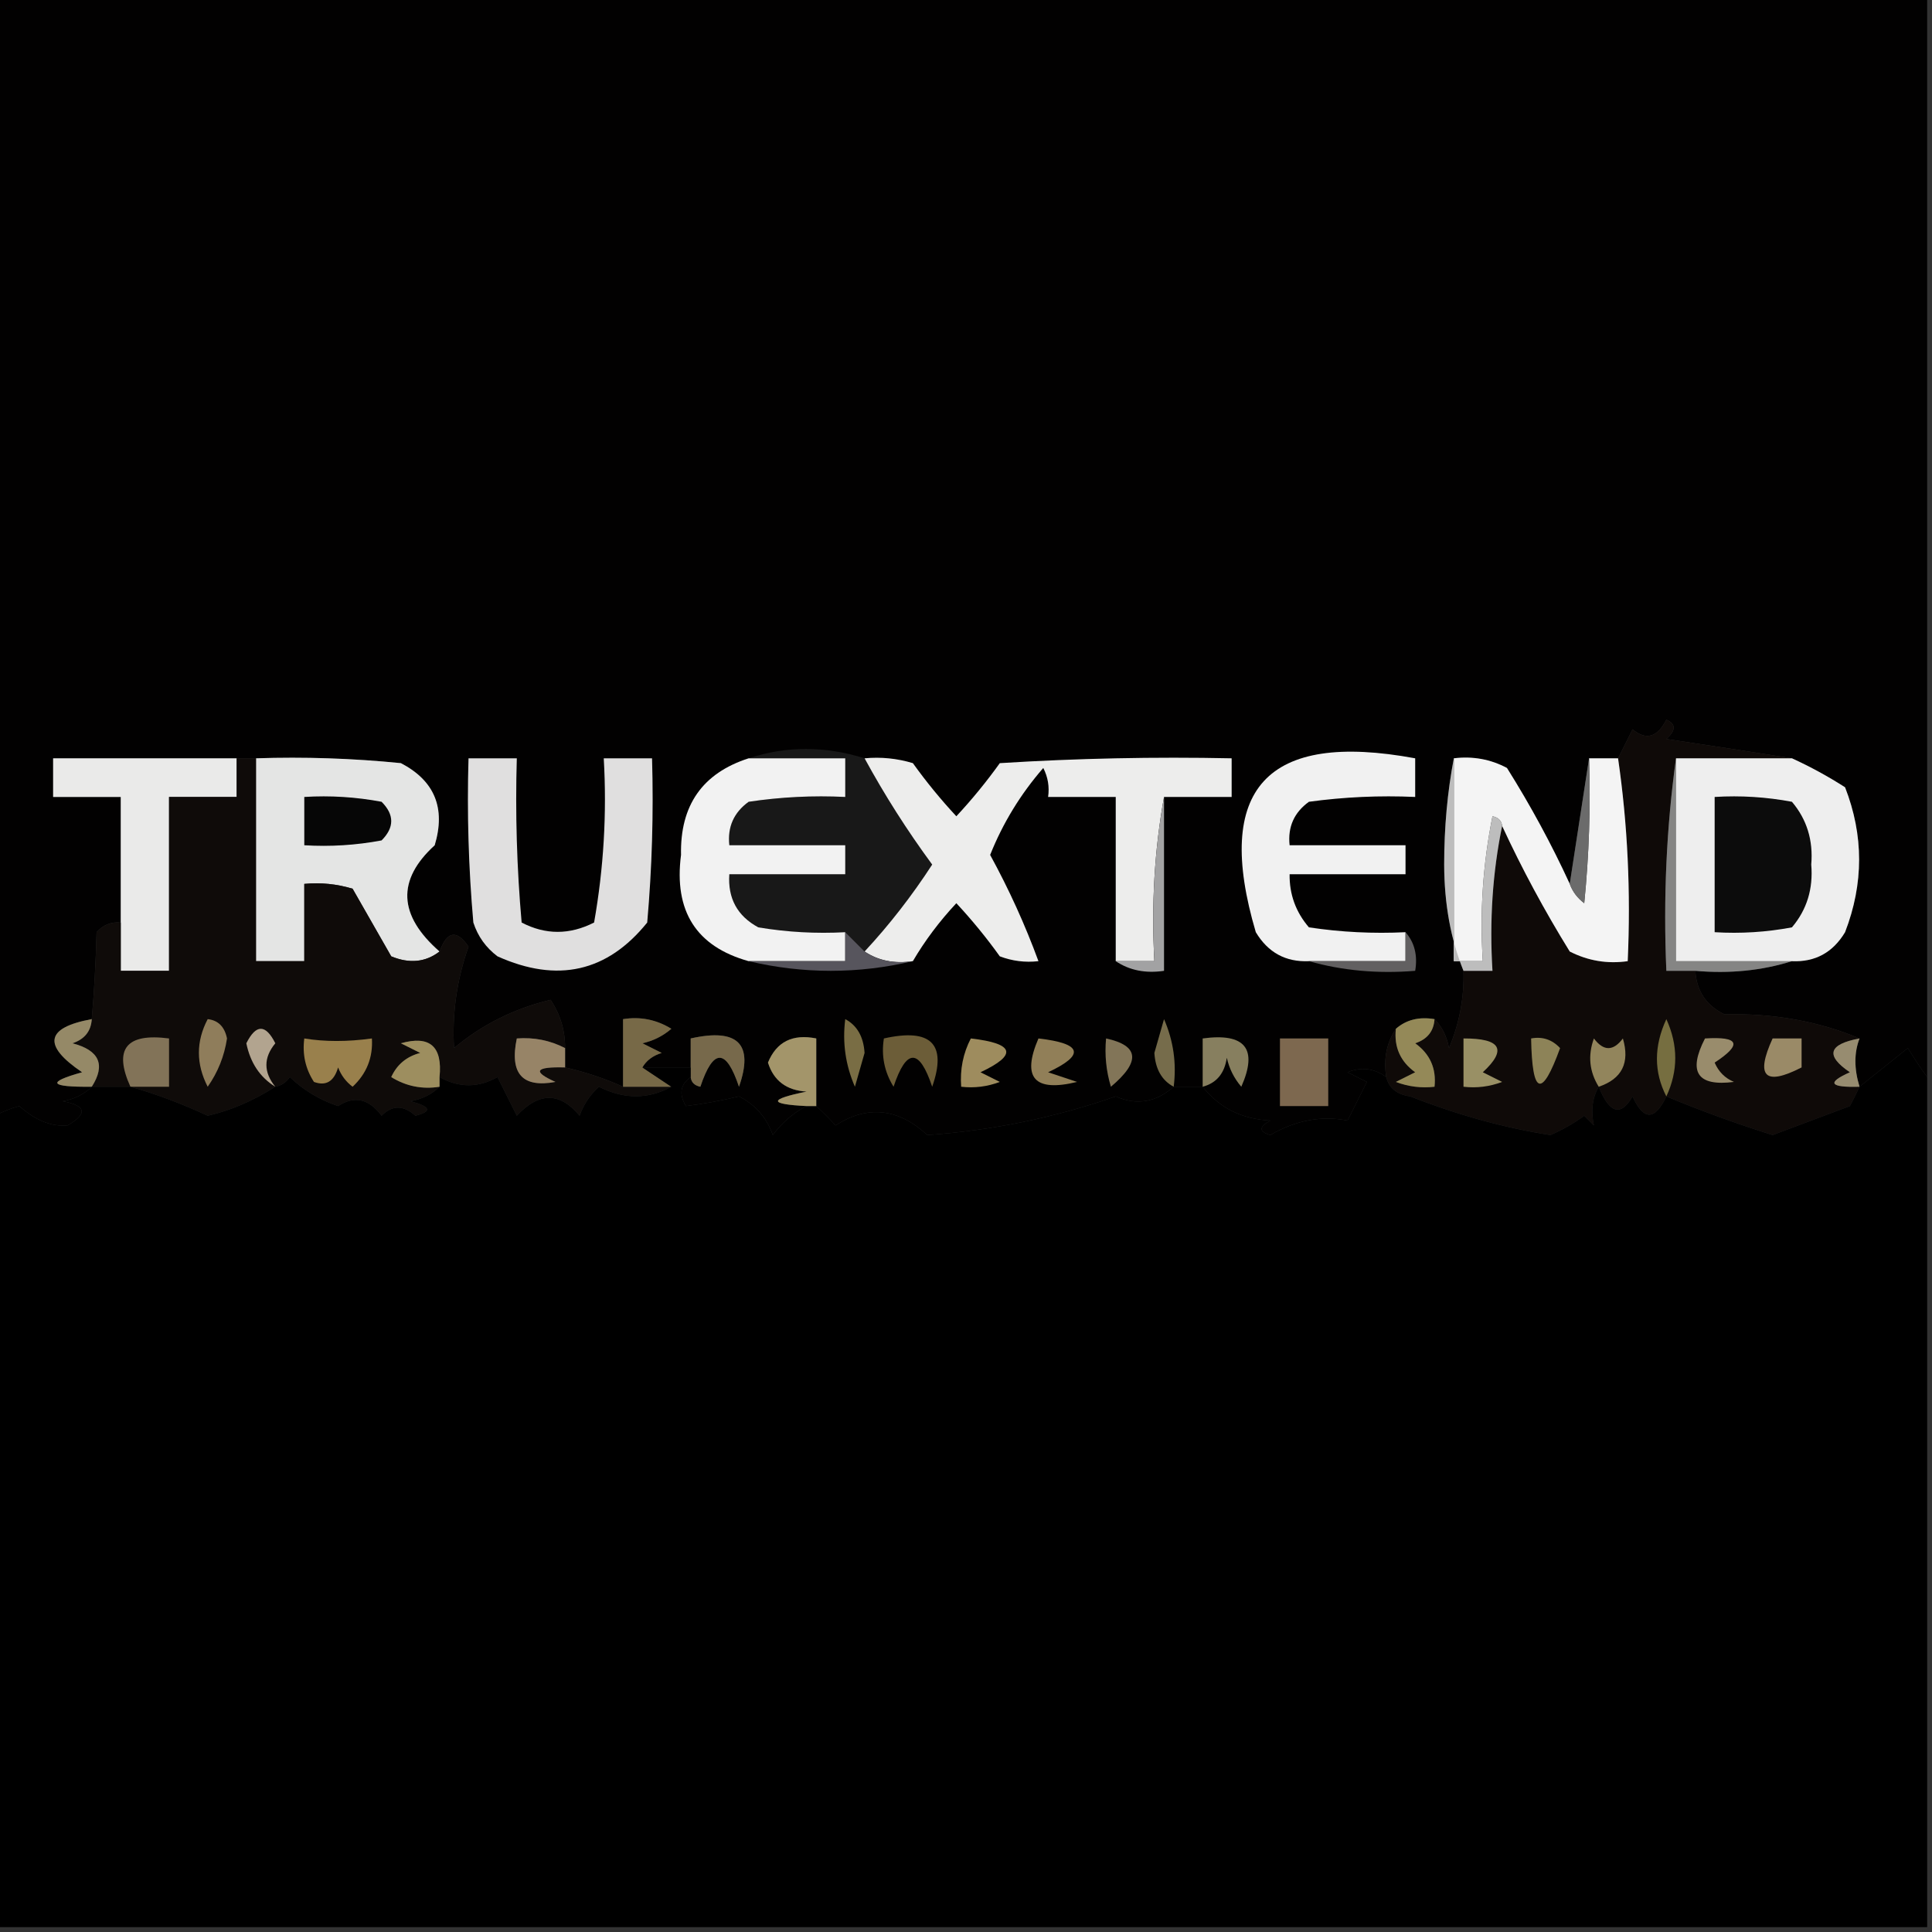 <?xml version="1.0" encoding="UTF-8"?>
<!DOCTYPE svg PUBLIC "-//W3C//DTD SVG 1.1//EN" "http://www.w3.org/Graphics/SVG/1.1/DTD/svg11.dtd">
<svg xmlns="http://www.w3.org/2000/svg" version="1.1" width="200px" height="200px" style="shape-rendering:geometricPrecision; text-rendering:geometricPrecision; image-rendering:optimizeQuality; fill-rule:evenodd; clip-rule:evenodd" xmlns:xlink="http://www.w3.org/1999/xlink">
<rect width="100%" height="100%" fill="#333333" stroke="none"/>
<g><path style="opacity:1" fill="#020101" d="M -0.5,-0.5 C 66.167,-0.5 132.833,-0.5 199.5,-0.5C 199.5,36.833 199.5,74.167 199.5,111.5C 198.842,110.602 198.176,109.602 197.5,108.5C 195.814,109.857 194.148,111.19 192.5,112.5C 191.929,110.64 191.929,108.973 192.5,107.5C 188.273,105.72 183.606,104.886 178.5,105C 176.624,104.082 175.624,102.582 175.5,100.5C 179.042,100.813 182.375,100.479 185.5,99.5C 187.903,99.607 189.736,98.607 191,96.5C 192.939,91.473 192.939,86.473 191,81.5C 189.22,80.361 187.386,79.361 185.5,78.5C 181.316,77.834 176.982,77.167 172.5,76.5C 173.506,75.604 173.506,74.938 172.5,74.5C 171.572,76.335 170.406,76.668 169,75.5C 168.487,76.527 167.987,77.527 167.5,78.5C 166.5,78.5 165.5,78.5 164.5,78.5C 163.833,82.833 163.167,87.167 162.5,91.5C 160.612,87.394 158.446,83.394 156,79.5C 154.301,78.594 152.467,78.261 150.5,78.5C 149.835,81.984 149.501,85.651 149.5,89.5C 149.511,93.565 150.178,97.232 151.5,100.5C 151.579,103.271 151.079,105.937 150,108.5C 149.768,107.263 149.268,106.263 148.5,105.5C 146.901,105.232 145.568,105.566 144.5,106.5C 143.549,107.919 143.216,109.585 143.5,111.5C 142.262,110.588 140.928,110.421 139.5,111C 140.167,111.333 140.833,111.667 141.5,112C 140.833,113.333 140.167,114.667 139.5,116C 136.802,115.469 134.135,115.969 131.5,117.5C 130.304,117.154 130.304,116.654 131.5,116C 128.558,115.856 126.224,114.689 124.5,112.5C 123.5,112.5 122.5,112.5 121.5,112.5C 119.661,114.12 117.661,114.454 115.5,113.5C 109.201,115.696 102.701,117.03 96,117.5C 92.968,114.717 89.801,114.384 86.5,116.5C 85.818,115.757 85.151,115.091 84.5,114.5C 84.5,112.167 84.5,109.833 84.5,107.5C 82.052,107.01 80.385,107.843 79.5,110C 80.093,111.882 81.427,112.882 83.5,113C 79.551,113.807 79.551,114.307 83.5,114.5C 82.152,115.186 80.985,116.186 80,117.5C 79.363,115.697 78.197,114.364 76.5,113.5C 74.632,113.946 72.799,114.279 71,114.5C 70.26,113.251 70.427,112.251 71.5,111.5C 71.56,112.043 71.893,112.376 72.5,112.5C 73.833,108.5 75.167,108.5 76.5,112.5C 78.052,108.072 76.385,106.405 71.5,107.5C 71.5,108.5 71.5,109.5 71.5,110.5C 69.833,110.5 68.167,110.5 66.5,110.5C 66.918,109.778 67.584,109.278 68.5,109C 67.833,108.667 67.167,108.333 66.5,108C 67.624,107.751 68.624,107.251 69.5,106.5C 67.955,105.548 66.288,105.215 64.5,105.5C 64.5,107.833 64.5,110.167 64.5,112.5C 62.579,111.637 60.579,110.971 58.5,110.5C 58.5,109.833 58.5,109.167 58.5,108.5C 58.509,106.692 58.009,105.025 57,103.5C 53.215,104.408 49.881,106.075 47,108.5C 46.793,104.906 47.293,101.406 48.5,98C 47.281,96.205 46.281,96.372 45.5,98.5C 41.223,94.761 41.056,91.094 45,87.5C 46.157,83.654 44.991,80.821 41.5,79C 36.511,78.501 31.511,78.334 26.5,78.5C 25.833,78.5 25.167,78.5 24.5,78.5C 18.167,78.5 11.833,78.5 5.5,78.5C 5.5,79.833 5.5,81.167 5.5,82.5C 7.833,82.5 10.167,82.5 12.5,82.5C 12.5,86.833 12.5,91.167 12.5,95.5C 11.504,95.414 10.671,95.748 10,96.5C 9.913,99.707 9.746,102.707 9.5,105.5C 4.711,106.38 4.378,108.214 8.5,111C 4.774,112.043 5.107,112.543 9.5,112.5C 8.737,113.268 7.737,113.768 6.5,114C 8.929,114.451 9.096,115.285 7,116.5C 5.33,116.656 3.663,115.99 2,114.5C 1.098,114.743 0.265,115.077 -0.5,115.5C -0.5,76.833 -0.5,38.167 -0.5,-0.5 Z"/></g>
<g><path style="opacity:1" fill="#0f0a08" d="M 185.5,78.5 C 181.5,78.5 177.5,78.5 173.5,78.5C 172.508,85.648 172.175,92.981 172.5,100.5C 173.5,100.5 174.5,100.5 175.5,100.5C 175.624,102.582 176.624,104.082 178.5,105C 183.606,104.886 188.273,105.72 192.5,107.5C 189.269,108.098 188.936,109.264 191.5,111C 189.068,112.087 189.402,112.587 192.5,112.5C 192.196,113.15 191.863,113.817 191.5,114.5C 188.839,115.499 186.172,116.499 183.5,117.5C 179.712,116.31 176.045,114.977 172.5,113.5C 171.306,116.018 170.14,116.018 169,113.5C 167.783,115.612 166.617,115.279 165.5,112.5C 164.836,113.648 164.669,114.981 165,116.5C 164.667,116.167 164.333,115.833 164,115.5C 162.915,116.293 161.748,116.96 160.5,117.5C 155.755,116.764 150.922,115.431 146,113.5C 144.624,113.316 143.791,112.649 143.5,111.5C 143.216,109.585 143.549,107.919 144.5,106.5C 144.297,108.39 144.963,109.89 146.5,111C 145.833,111.333 145.167,111.667 144.5,112C 145.793,112.49 147.127,112.657 148.5,112.5C 148.703,110.61 148.037,109.11 146.5,108C 147.756,107.583 148.423,106.75 148.5,105.5C 149.268,106.263 149.768,107.263 150,108.5C 151.079,105.937 151.579,103.271 151.5,100.5C 152.5,100.5 153.5,100.5 154.5,100.5C 154.179,95.305 154.513,90.305 155.5,85.5C 157.554,89.939 159.887,94.272 162.5,98.5C 164.396,99.466 166.396,99.799 168.5,99.5C 168.825,92.313 168.491,85.313 167.5,78.5C 167.987,77.527 168.487,76.527 169,75.5C 170.406,76.668 171.572,76.335 172.5,74.5C 173.506,74.938 173.506,75.604 172.5,76.5C 176.982,77.167 181.316,77.834 185.5,78.5 Z"/></g>
<g><path style="opacity:1" fill="#eaeae9" d="M 24.5,78.5 C 24.5,79.833 24.5,81.167 24.5,82.5C 22.167,82.5 19.833,82.5 17.5,82.5C 17.5,88.5 17.5,94.5 17.5,100.5C 15.833,100.5 14.167,100.5 12.5,100.5C 12.5,98.833 12.5,97.167 12.5,95.5C 12.5,91.167 12.5,86.833 12.5,82.5C 10.167,82.5 7.833,82.5 5.5,82.5C 5.5,81.167 5.5,79.833 5.5,78.5C 11.833,78.5 18.167,78.5 24.5,78.5 Z"/></g>
<g><path style="opacity:1" fill="#e4e5e4" d="M 26.5,78.5 C 31.511,78.334 36.511,78.501 41.5,79C 44.991,80.821 46.157,83.654 45,87.5C 41.056,91.094 41.223,94.761 45.5,98.5C 44.054,99.613 42.387,99.78 40.5,99C 39.167,96.667 37.833,94.333 36.5,92C 34.866,91.507 33.199,91.34 31.5,91.5C 31.5,94.167 31.5,96.833 31.5,99.5C 29.833,99.5 28.167,99.5 26.5,99.5C 26.5,92.5 26.5,85.5 26.5,78.5 Z"/></g>
<g><path style="opacity:1" fill="#181818" d="M 77.5,78.5 C 81.399,77.209 85.399,77.209 89.5,78.5C 91.573,82.308 93.906,85.974 96.5,89.5C 94.388,92.75 92.055,95.75 89.5,98.5C 88.833,97.833 88.167,97.167 87.5,96.5C 84.482,96.665 81.482,96.498 78.5,96C 76.329,94.826 75.329,92.993 75.5,90.5C 79.5,90.5 83.5,90.5 87.5,90.5C 87.5,89.5 87.5,88.5 87.5,87.5C 83.5,87.5 79.5,87.5 75.5,87.5C 75.296,85.61 75.963,84.11 77.5,83C 80.817,82.502 84.15,82.335 87.5,82.5C 87.5,81.167 87.5,79.833 87.5,78.5C 84.167,78.5 80.833,78.5 77.5,78.5 Z"/></g>
<g><path style="opacity:1" fill="#f4f4f4" d="M 150.5,78.5 C 152.467,78.261 154.301,78.594 156,79.5C 158.446,83.394 160.612,87.394 162.5,91.5C 162.783,92.289 163.283,92.956 164,93.5C 164.499,88.511 164.666,83.511 164.5,78.5C 165.5,78.5 166.5,78.5 167.5,78.5C 168.491,85.313 168.825,92.313 168.5,99.5C 166.396,99.799 164.396,99.466 162.5,98.5C 159.887,94.272 157.554,89.939 155.5,85.5C 155.44,84.957 155.107,84.624 154.5,84.5C 153.506,89.456 153.173,94.456 153.5,99.5C 152.5,99.5 151.5,99.5 150.5,99.5C 150.5,92.5 150.5,85.5 150.5,78.5 Z"/></g>
<g><path style="opacity:1" fill="#858584" d="M 173.5,78.5 C 173.5,85.5 173.5,92.5 173.5,99.5C 177.5,99.5 181.5,99.5 185.5,99.5C 182.375,100.479 179.042,100.813 175.5,100.5C 174.5,100.5 173.5,100.5 172.5,100.5C 172.175,92.981 172.508,85.648 173.5,78.5 Z"/></g>
<g><path style="opacity:1" fill="#ededec" d="M 89.5,78.5 C 91.199,78.34 92.866,78.507 94.5,79C 95.88,80.925 97.38,82.758 99,84.5C 100.62,82.758 102.12,80.925 103.5,79C 111.493,78.5 119.493,78.334 127.5,78.5C 127.5,79.833 127.5,81.167 127.5,82.5C 125.167,82.5 122.833,82.5 120.5,82.5C 119.511,87.975 119.178,93.642 119.5,99.5C 118.167,99.5 116.833,99.5 115.5,99.5C 115.5,93.833 115.5,88.167 115.5,82.5C 113.167,82.5 110.833,82.5 108.5,82.5C 108.649,81.448 108.483,80.448 108,79.5C 105.649,82.204 103.816,85.204 102.5,88.5C 104.456,92.075 106.122,95.742 107.5,99.5C 106.127,99.657 104.793,99.49 103.5,99C 102.12,97.075 100.62,95.242 99,93.5C 97.236,95.389 95.736,97.389 94.5,99.5C 92.585,99.784 90.919,99.451 89.5,98.5C 92.055,95.75 94.388,92.75 96.5,89.5C 93.906,85.974 91.573,82.308 89.5,78.5 Z"/></g>
<g><path style="opacity:1" fill="#0f0b09" d="M 24.5,78.5 C 25.167,78.5 25.833,78.5 26.5,78.5C 26.5,85.5 26.5,92.5 26.5,99.5C 28.167,99.5 29.833,99.5 31.5,99.5C 31.5,96.833 31.5,94.167 31.5,91.5C 33.199,91.34 34.866,91.507 36.5,92C 37.833,94.333 39.167,96.667 40.5,99C 42.387,99.78 44.054,99.613 45.5,98.5C 46.281,96.372 47.281,96.205 48.5,98C 47.293,101.406 46.793,104.906 47,108.5C 49.881,106.075 53.215,104.408 57,103.5C 58.009,105.025 58.509,106.692 58.5,108.5C 56.958,107.699 55.291,107.366 53.5,107.5C 52.737,111.138 54.07,112.638 57.5,112C 55.068,110.913 55.402,110.413 58.5,110.5C 60.579,110.971 62.579,111.637 64.5,112.5C 66.167,112.5 67.833,112.5 69.5,112.5C 67.105,113.814 64.605,113.814 62,112.5C 61.085,113.328 60.419,114.328 60,115.5C 57.957,113.033 55.79,113.033 53.5,115.5C 52.833,114.167 52.167,112.833 51.5,111.5C 49.518,112.623 47.518,112.623 45.5,111.5C 45.824,108.32 44.49,107.153 41.5,108C 42.167,108.333 42.833,108.667 43.5,109C 42.09,109.368 41.09,110.201 40.5,111.5C 42.045,112.452 43.712,112.785 45.5,112.5C 44.737,113.268 43.737,113.768 42.5,114C 44.595,114.556 44.762,115.056 43,115.5C 41.765,114.385 40.598,114.385 39.5,115.5C 38.18,113.73 36.68,113.397 35,114.5C 33.108,113.87 31.441,112.87 30,111.5C 29.617,112.056 29.117,112.389 28.5,112.5C 26.185,113.968 23.851,114.968 21.5,115.5C 18.806,114.246 16.139,113.246 13.5,112.5C 12.167,112.5 10.833,112.5 9.5,112.5C 10.952,110.226 10.285,108.726 7.5,108C 8.756,107.583 9.423,106.75 9.5,105.5C 9.746,102.707 9.913,99.707 10,96.5C 10.671,95.748 11.504,95.414 12.5,95.5C 12.5,97.167 12.5,98.833 12.5,100.5C 14.167,100.5 15.833,100.5 17.5,100.5C 17.5,94.5 17.5,88.5 17.5,82.5C 19.833,82.5 22.167,82.5 24.5,82.5C 24.5,81.167 24.5,79.833 24.5,78.5 Z"/></g>
<g><path style="opacity:1" fill="#060606" d="M 31.5,82.5 C 34.187,82.336 36.854,82.503 39.5,83C 40.833,84.333 40.833,85.667 39.5,87C 36.854,87.497 34.187,87.664 31.5,87.5C 31.5,85.833 31.5,84.167 31.5,82.5 Z"/></g>
<g><path style="opacity:1" fill="#eeeeee" d="M 173.5,78.5 C 177.5,78.5 181.5,78.5 185.5,78.5C 187.386,79.361 189.22,80.361 191,81.5C 192.939,86.473 192.939,91.473 191,96.5C 189.736,98.607 187.903,99.607 185.5,99.5C 181.5,99.5 177.5,99.5 173.5,99.5C 173.5,92.5 173.5,85.5 173.5,78.5 Z"/></g>
<g><path style="opacity:1" fill="#0c0c0c" d="M 177.5,82.5 C 180.187,82.336 182.854,82.503 185.5,83C 187.045,84.822 187.712,86.989 187.5,89.5C 187.712,92.011 187.045,94.178 185.5,96C 182.854,96.497 180.187,96.664 177.5,96.5C 177.5,91.833 177.5,87.167 177.5,82.5 Z"/></g>
<g><path style="opacity:1" fill="#f2f2f2" d="M 77.5,78.5 C 80.833,78.5 84.167,78.5 87.5,78.5C 87.5,79.833 87.5,81.167 87.5,82.5C 84.15,82.335 80.817,82.502 77.5,83C 75.963,84.11 75.296,85.61 75.5,87.5C 79.5,87.5 83.5,87.5 87.5,87.5C 87.5,88.5 87.5,89.5 87.5,90.5C 83.5,90.5 79.5,90.5 75.5,90.5C 75.329,92.993 76.329,94.826 78.5,96C 81.482,96.498 84.482,96.665 87.5,96.5C 87.5,97.5 87.5,98.5 87.5,99.5C 84.167,99.5 80.833,99.5 77.5,99.5C 72.077,97.987 69.743,94.321 70.5,88.5C 70.39,83.368 72.723,80.035 77.5,78.5 Z"/></g>
<g><path style="opacity:1" fill="#6b6b6b" d="M 164.5,78.5 C 164.666,83.511 164.499,88.511 164,93.5C 163.283,92.956 162.783,92.289 162.5,91.5C 163.167,87.167 163.833,82.833 164.5,78.5 Z"/></g>
<g><path style="opacity:1" fill="#a2a2a3" d="M 120.5,82.5 C 120.5,88.5 120.5,94.5 120.5,100.5C 118.585,100.784 116.919,100.451 115.5,99.5C 116.833,99.5 118.167,99.5 119.5,99.5C 119.178,93.642 119.511,87.975 120.5,82.5 Z"/></g>
<g><path style="opacity:1" fill="#f1f1f1" d="M 145.5,96.5 C 145.5,97.5 145.5,98.5 145.5,99.5C 142.167,99.5 138.833,99.5 135.5,99.5C 133.097,99.607 131.264,98.607 130,96.5C 125.611,81.653 131.111,75.653 146.5,78.5C 146.5,79.833 146.5,81.167 146.5,82.5C 142.818,82.335 139.152,82.501 135.5,83C 133.963,84.11 133.297,85.61 133.5,87.5C 137.5,87.5 141.5,87.5 145.5,87.5C 145.5,88.5 145.5,89.5 145.5,90.5C 141.5,90.5 137.5,90.5 133.5,90.5C 133.472,92.582 134.139,94.416 135.5,96C 138.817,96.498 142.15,96.665 145.5,96.5 Z"/></g>
<g><path style="opacity:1" fill="#bdbdbd" d="M 150.5,78.5 C 150.5,85.5 150.5,92.5 150.5,99.5C 151.5,99.5 152.5,99.5 153.5,99.5C 153.173,94.456 153.506,89.456 154.5,84.5C 155.107,84.624 155.44,84.957 155.5,85.5C 154.513,90.305 154.179,95.305 154.5,100.5C 153.5,100.5 152.5,100.5 151.5,100.5C 150.178,97.232 149.511,93.565 149.5,89.5C 149.501,85.651 149.835,81.984 150.5,78.5 Z"/></g>
<g><path style="opacity:1" fill="#e0dfdf" d="M 48.5,78.5 C 50.167,78.5 51.833,78.5 53.5,78.5C 53.334,84.176 53.501,89.843 54,95.5C 56.467,96.788 58.967,96.788 61.5,95.5C 62.495,89.872 62.829,84.206 62.5,78.5C 64.167,78.5 65.833,78.5 67.5,78.5C 67.666,84.176 67.499,89.843 67,95.5C 62.869,100.623 57.703,101.79 51.5,99C 50.299,98.097 49.465,96.931 49,95.5C 48.501,89.843 48.334,84.176 48.5,78.5 Z"/></g>
<g><path style="opacity:1" fill="#57555d" d="M 87.5,96.5 C 88.167,97.167 88.833,97.833 89.5,98.5C 90.919,99.451 92.585,99.784 94.5,99.5C 88.833,100.833 83.167,100.833 77.5,99.5C 80.833,99.5 84.167,99.5 87.5,99.5C 87.5,98.5 87.5,97.5 87.5,96.5 Z"/></g>
<g><path style="opacity:1" fill="#626061" d="M 145.5,96.5 C 146.434,97.568 146.768,98.901 146.5,100.5C 142.629,100.815 138.962,100.482 135.5,99.5C 138.833,99.5 142.167,99.5 145.5,99.5C 145.5,98.5 145.5,97.5 145.5,96.5 Z"/></g>
<g><path style="opacity:1" fill="#8f7d5b" d="M 21.5,105.5 C 22.586,105.62 23.253,106.287 23.5,107.5C 23.224,109.33 22.557,110.997 21.5,112.5C 20.286,110.141 20.286,107.808 21.5,105.5 Z"/></g>
<g><path style="opacity:1" fill="#b2a48f" d="M 28.5,112.5 C 26.915,111.526 25.915,110.026 25.5,108C 26.5,106 27.5,106 28.5,108C 27.272,109.49 27.272,110.99 28.5,112.5 Z"/></g>
<g><path style="opacity:1" fill="#917f58" d="M 107.5,107.5 C 112.03,108.02 112.363,109.186 108.5,111C 109.5,111.333 110.5,111.667 111.5,112C 107.077,113.081 105.744,111.581 107.5,107.5 Z"/></g>
<g><path style="opacity:1" fill="#827558" d="M 114.5,107.5 C 117.928,108.235 118.094,109.902 115,112.5C 114.506,110.866 114.34,109.199 114.5,107.5 Z"/></g>
<g><path style="opacity:1" fill="#7d684f" d="M 132.5,107.5 C 134.167,107.5 135.833,107.5 137.5,107.5C 137.5,109.833 137.5,112.167 137.5,114.5C 135.833,114.5 134.167,114.5 132.5,114.5C 132.5,112.167 132.5,109.833 132.5,107.5 Z"/></g>
<g><path style="opacity:1" fill="#958967" d="M 9.5,105.5 C 9.423,106.75 8.756,107.583 7.5,108C 10.285,108.726 10.952,110.226 9.5,112.5C 5.107,112.543 4.774,112.043 8.5,111C 4.378,108.214 4.711,106.38 9.5,105.5 Z"/></g>
<g><path style="opacity:1" fill="#827358" d="M 13.5,112.5 C 11.732,108.589 13.065,106.922 17.5,107.5C 17.5,109.167 17.5,110.833 17.5,112.5C 16.167,112.5 14.833,112.5 13.5,112.5 Z"/></g>
<g><path style="opacity:1" fill="#776947" d="M 66.5,110.5 C 67.5,111.167 68.5,111.833 69.5,112.5C 67.833,112.5 66.167,112.5 64.5,112.5C 64.5,110.167 64.5,107.833 64.5,105.5C 66.288,105.215 67.955,105.548 69.5,106.5C 68.624,107.251 67.624,107.751 66.5,108C 67.167,108.333 67.833,108.667 68.5,109C 67.584,109.278 66.918,109.778 66.5,110.5 Z"/></g>
<g><path style="opacity:1" fill="#77694b" d="M 71.5,111.5 C 71.5,111.167 71.5,110.833 71.5,110.5C 71.5,109.5 71.5,108.5 71.5,107.5C 76.385,106.405 78.052,108.072 76.5,112.5C 75.167,108.5 73.833,108.5 72.5,112.5C 71.893,112.376 71.56,112.043 71.5,111.5 Z"/></g>
<g><path style="opacity:1" fill="#948958" d="M 148.5,105.5 C 148.423,106.75 147.756,107.583 146.5,108C 148.037,109.11 148.703,110.61 148.5,112.5C 147.127,112.657 145.793,112.49 144.5,112C 145.167,111.667 145.833,111.333 146.5,111C 144.963,109.89 144.297,108.39 144.5,106.5C 145.568,105.566 146.901,105.232 148.5,105.5 Z"/></g>
<g><path style="opacity:1" fill="#978c70" d="M 192.5,107.5 C 191.929,108.973 191.929,110.64 192.5,112.5C 189.402,112.587 189.068,112.087 191.5,111C 188.936,109.264 189.269,108.098 192.5,107.5 Z"/></g>
<g><path style="opacity:1" fill="#000000" d="M 199.5,111.5 C 199.5,140.833 199.5,170.167 199.5,199.5C 132.833,199.5 66.167,199.5 -0.5,199.5C -0.5,171.5 -0.5,143.5 -0.5,115.5C 0.265,115.077 1.098,114.743 2,114.5C 3.663,115.99 5.33,116.656 7,116.5C 9.096,115.285 8.929,114.451 6.5,114C 7.737,113.768 8.737,113.268 9.5,112.5C 10.833,112.5 12.167,112.5 13.5,112.5C 16.139,113.246 18.806,114.246 21.5,115.5C 23.851,114.968 26.185,113.968 28.5,112.5C 29.117,112.389 29.617,112.056 30,111.5C 31.441,112.87 33.108,113.87 35,114.5C 36.68,113.397 38.18,113.73 39.5,115.5C 40.598,114.385 41.765,114.385 43,115.5C 44.762,115.056 44.595,114.556 42.5,114C 43.737,113.768 44.737,113.268 45.5,112.5C 45.5,112.167 45.5,111.833 45.5,111.5C 47.518,112.623 49.518,112.623 51.5,111.5C 52.167,112.833 52.833,114.167 53.5,115.5C 55.79,113.033 57.957,113.033 60,115.5C 60.419,114.328 61.085,113.328 62,112.5C 64.605,113.814 67.105,113.814 69.5,112.5C 68.5,111.833 67.5,111.167 66.5,110.5C 68.167,110.5 69.833,110.5 71.5,110.5C 71.5,110.833 71.5,111.167 71.5,111.5C 70.427,112.251 70.26,113.251 71,114.5C 72.799,114.279 74.632,113.946 76.5,113.5C 78.197,114.364 79.363,115.697 80,117.5C 80.985,116.186 82.152,115.186 83.5,114.5C 83.833,114.5 84.167,114.5 84.5,114.5C 85.151,115.091 85.818,115.757 86.5,116.5C 89.801,114.384 92.968,114.717 96,117.5C 102.701,117.03 109.201,115.696 115.5,113.5C 117.661,114.454 119.661,114.12 121.5,112.5C 122.5,112.5 123.5,112.5 124.5,112.5C 126.224,114.689 128.558,115.856 131.5,116C 130.304,116.654 130.304,117.154 131.5,117.5C 134.135,115.969 136.802,115.469 139.5,116C 140.167,114.667 140.833,113.333 141.5,112C 140.833,111.667 140.167,111.333 139.5,111C 140.928,110.421 142.262,110.588 143.5,111.5C 143.791,112.649 144.624,113.316 146,113.5C 150.922,115.431 155.755,116.764 160.5,117.5C 161.748,116.96 162.915,116.293 164,115.5C 164.333,115.833 164.667,116.167 165,116.5C 164.669,114.981 164.836,113.648 165.5,112.5C 166.617,115.279 167.783,115.612 169,113.5C 170.14,116.018 171.306,116.018 172.5,113.5C 176.045,114.977 179.712,116.31 183.5,117.5C 186.172,116.499 188.839,115.499 191.5,114.5C 191.863,113.817 192.196,113.15 192.5,112.5C 194.148,111.19 195.814,109.857 197.5,108.5C 198.176,109.602 198.842,110.602 199.5,111.5 Z"/></g>
<g><path style="opacity:1" fill="#99804c" d="M 31.5,107.5 C 33.626,107.85 35.959,107.85 38.5,107.5C 38.617,109.484 37.95,111.15 36.5,112.5C 35.808,111.975 35.308,111.308 35,110.5C 34.577,111.956 33.744,112.456 32.5,112C 31.62,110.644 31.287,109.144 31.5,107.5 Z"/></g>
<g><path style="opacity:1" fill="#9d8e5f" d="M 45.5,111.5 C 45.5,111.833 45.5,112.167 45.5,112.5C 43.712,112.785 42.045,112.452 40.5,111.5C 41.09,110.201 42.09,109.368 43.5,109C 42.833,108.667 42.167,108.333 41.5,108C 44.49,107.153 45.824,108.32 45.5,111.5 Z"/></g>
<g><path style="opacity:1" fill="#978467" d="M 58.5,108.5 C 58.5,109.167 58.5,109.833 58.5,110.5C 55.402,110.413 55.068,110.913 57.5,112C 54.07,112.638 52.737,111.138 53.5,107.5C 55.291,107.366 56.958,107.699 58.5,108.5 Z"/></g>
<g><path style="opacity:1" fill="#796d44" d="M 87.5,105.5 C 88.725,106.152 89.392,107.319 89.5,109C 89.167,110.167 88.833,111.333 88.5,112.5C 87.526,110.257 87.192,107.924 87.5,105.5 Z"/></g>
<g><path style="opacity:1" fill="#766c4b" d="M 121.5,112.5 C 120.275,111.848 119.608,110.681 119.5,109C 119.833,107.833 120.167,106.667 120.5,105.5C 121.474,107.743 121.808,110.076 121.5,112.5 Z"/></g>
<g><path style="opacity:1" fill="#877f5f" d="M 124.5,112.5 C 124.5,110.833 124.5,109.167 124.5,107.5C 128.909,106.899 130.242,108.566 128.5,112.5C 127.749,111.624 127.249,110.624 127,109.5C 126.764,111.119 125.931,112.119 124.5,112.5 Z"/></g>
<g><path style="opacity:1" fill="#8d8358" d="M 158.5,107.5 C 159.675,107.281 160.675,107.614 161.5,108.5C 159.605,113.725 158.605,113.391 158.5,107.5 Z"/></g>
<g><path style="opacity:1" fill="#92855c" d="M 165.5,112.5 C 164.527,110.932 164.36,109.265 165,107.5C 166,108.833 167,108.833 168,107.5C 168.741,110.019 167.908,111.685 165.5,112.5 Z"/></g>
<g><path style="opacity:1" fill="#766e40" d="M 172.5,113.5 C 171.2,110.976 171.2,108.309 172.5,105.5C 173.729,108.199 173.729,110.865 172.5,113.5 Z"/></g>
<g><path style="opacity:1" fill="#998c6c" d="M 176.5,107.5 C 180.056,107.275 180.39,108.108 177.5,110C 177.905,110.945 178.572,111.612 179.5,112C 175.707,112.487 174.707,110.987 176.5,107.5 Z"/></g>
<g><path style="opacity:1" fill="#9a8a67" d="M 183.5,107.5 C 184.5,107.5 185.5,107.5 186.5,107.5C 186.5,108.5 186.5,109.5 186.5,110.5C 182.696,112.452 181.696,111.452 183.5,107.5 Z"/></g>
<g><path style="opacity:1" fill="#6c5d38" d="M 91.5,107.5 C 96.385,106.405 98.052,108.072 96.5,112.5C 95.167,108.5 93.833,108.5 92.5,112.5C 91.548,110.955 91.215,109.288 91.5,107.5 Z"/></g>
<g><path style="opacity:1" fill="#9e8c5e" d="M 100.5,107.5 C 105.03,108.02 105.363,109.186 101.5,111C 102.167,111.333 102.833,111.667 103.5,112C 102.207,112.49 100.873,112.657 99.5,112.5C 99.366,110.708 99.699,109.042 100.5,107.5 Z"/></g>
<g><path style="opacity:1" fill="#999065" d="M 151.5,107.5 C 155.377,107.483 156.043,108.649 153.5,111C 154.167,111.333 154.833,111.667 155.5,112C 154.207,112.49 152.873,112.657 151.5,112.5C 151.5,110.833 151.5,109.167 151.5,107.5 Z"/></g>
<g><path style="opacity:1" fill="#a3956a" d="M 84.5,114.5 C 84.167,114.5 83.833,114.5 83.5,114.5C 79.551,114.307 79.551,113.807 83.5,113C 81.427,112.882 80.093,111.882 79.5,110C 80.385,107.843 82.052,107.01 84.5,107.5C 84.5,109.833 84.5,112.167 84.5,114.5 Z"/></g>
</svg>
